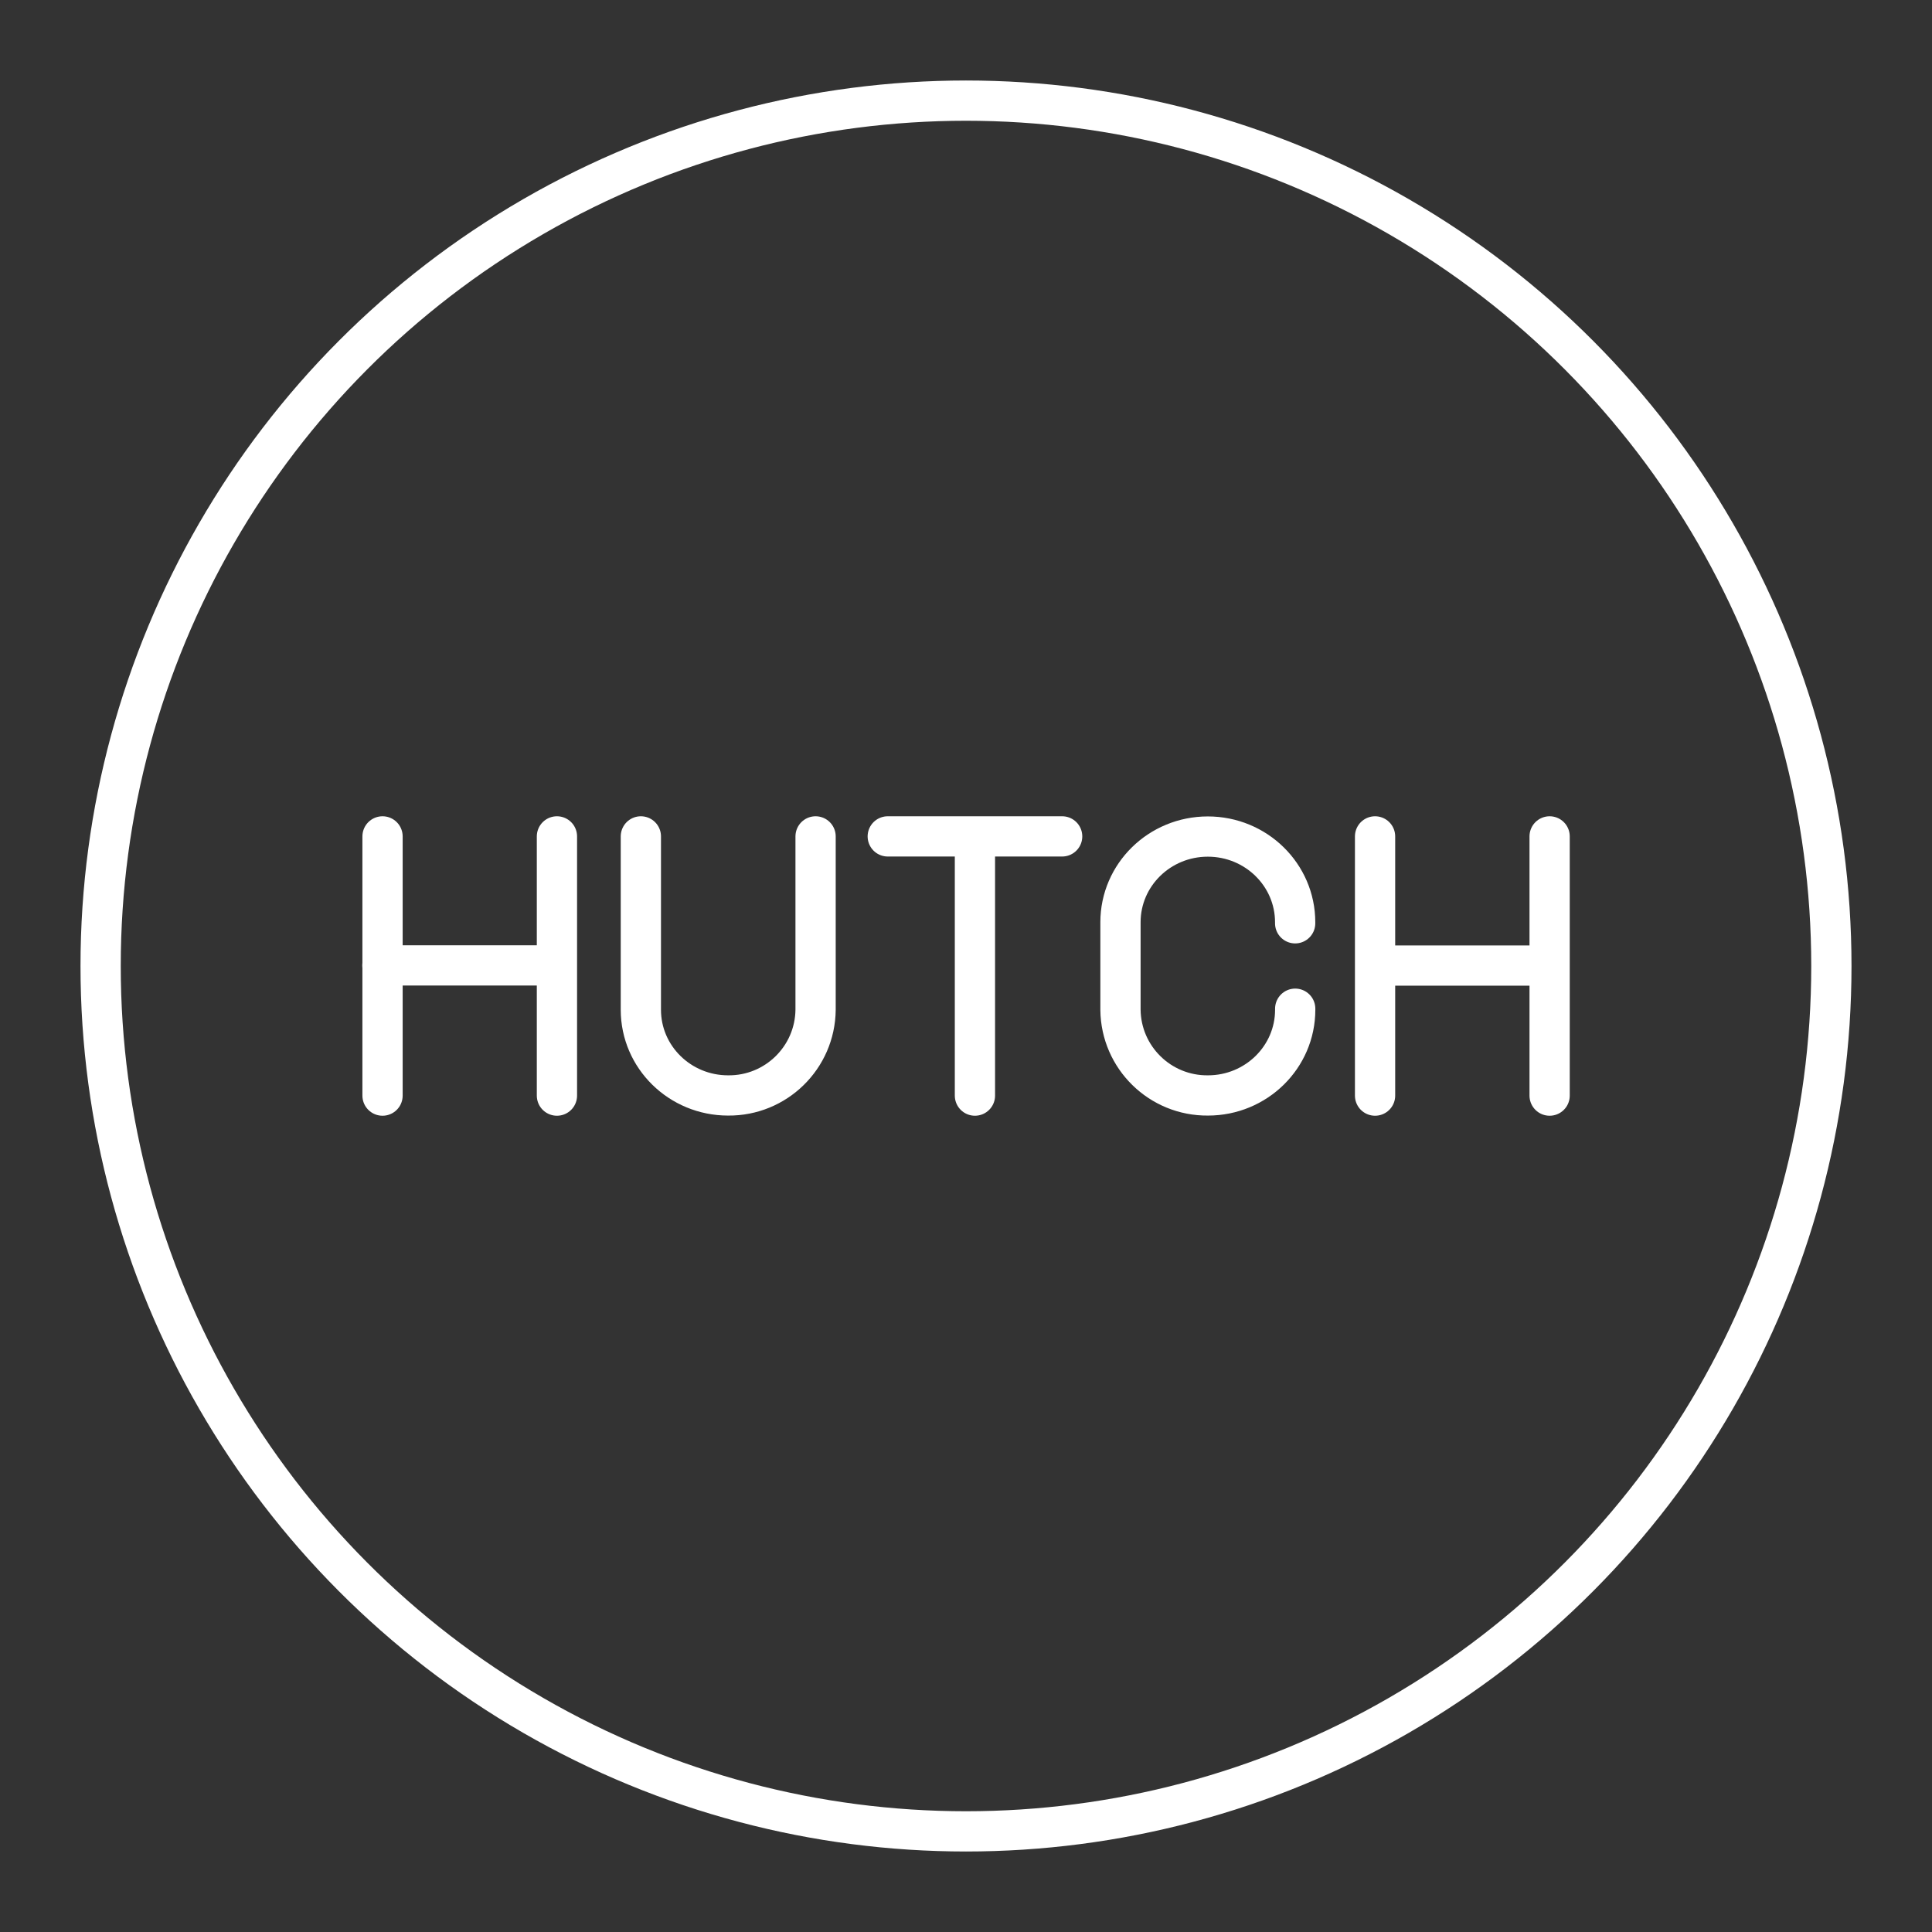 <?xml version="1.0" encoding="UTF-8"?><svg id="a" xmlns="http://www.w3.org/2000/svg" viewBox="0 0 48 48"><rect x="0" y="0" width="48" height="48" fill="#333333" stroke="none"/><defs><style>.b{fill:none;stroke:#fff;stroke-linecap:round;stroke-linejoin:round;}</style></defs><path class="b" d="M34.163,23.989h4.337M38.5,20.78v6.44M34.163,20.78v6.44M15.922,20.78v4.307c0,1.177.971,2.129,2.167,2.129,1.188.012,2.162-.941,2.174-2.129,0,0,0-0,0-0v-4.307M32.179,25.061v.026c0,1.177-.971,2.129-2.167,2.129h0c-1.188.012-2.162-.941-2.174-2.129,0,0,0-0,0-0v-2.174c0-1.177.971-2.129,2.17-2.129h0c1.199,0,2.17.953,2.17,2.129v.026M9.5,23.985h4.337M13.837,20.78v6.44M9.504,20.78v6.44M24.222,27.22v-6.44M22.056,20.78h4.333"/><circle class="b" cx="24" cy="24" r="21.5"/></svg>